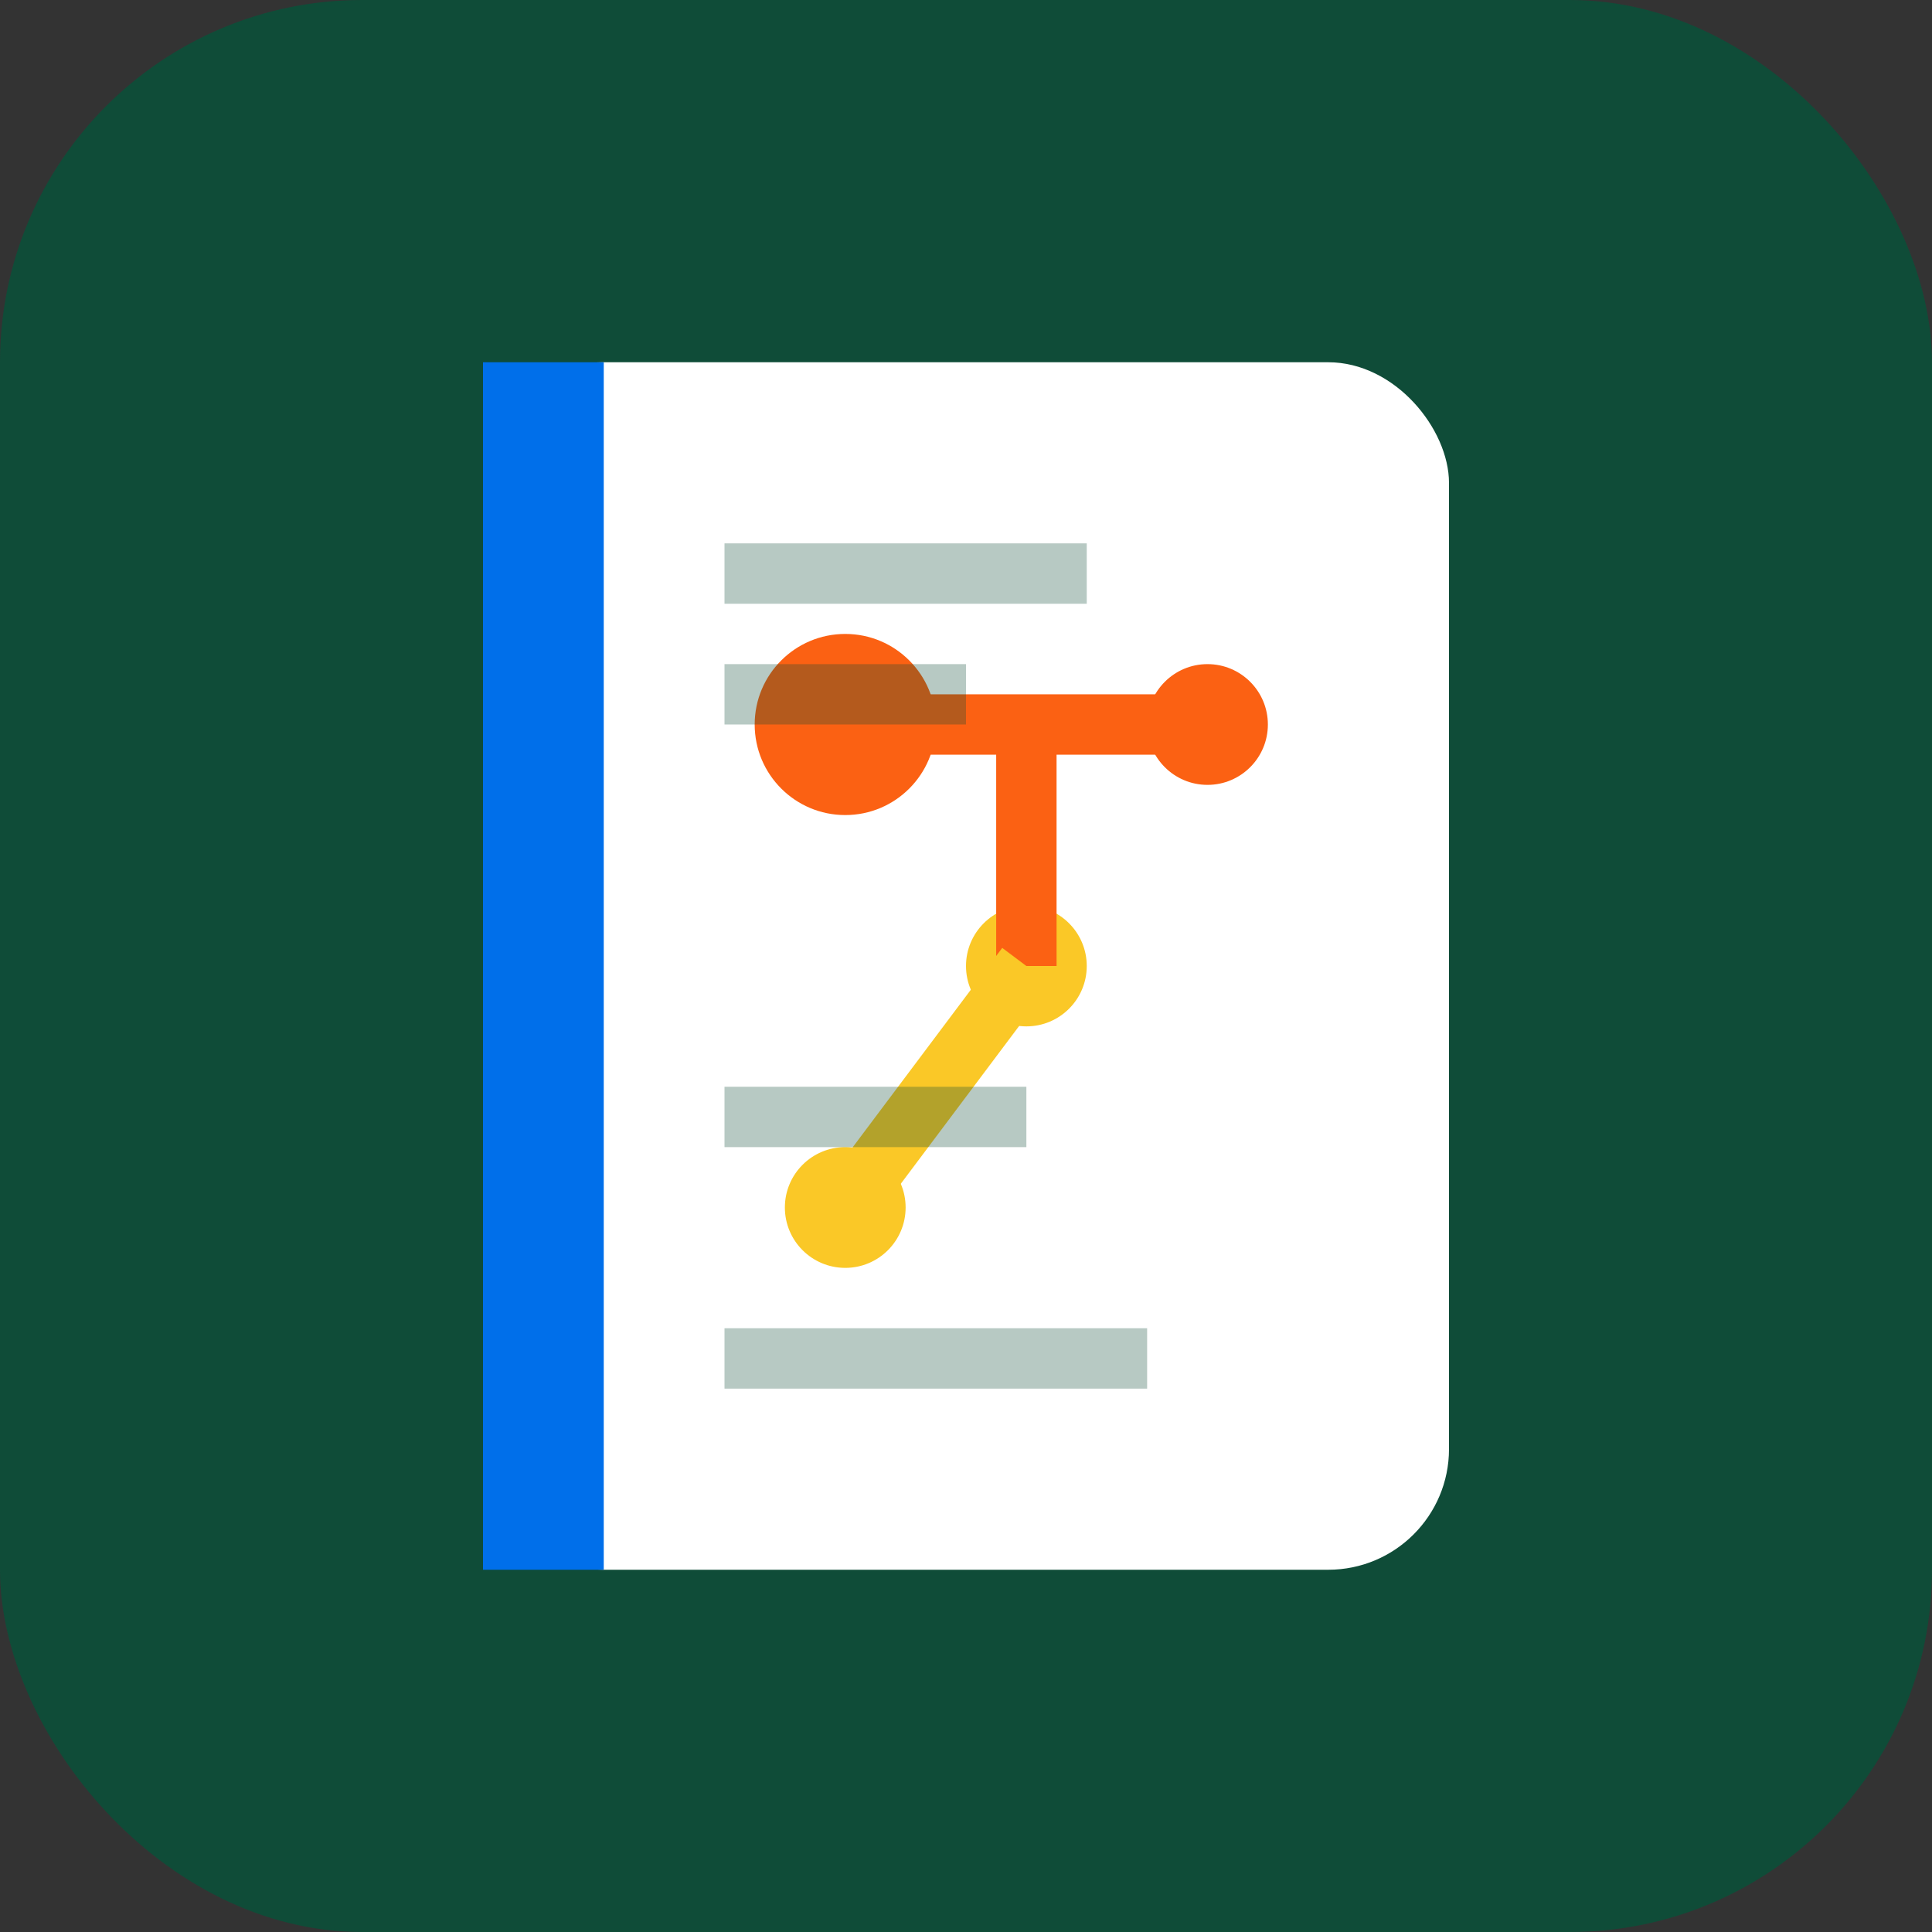 <svg width="32" height="32" viewBox="0 0 32 32" fill="none" xmlns="http://www.w3.org/2000/svg">
  <rect x="0" y="0" width="32" height="32" fill="#333333" stroke="none"/>
  <!-- Dummy logo - Book with AI circuit pattern -->
  <rect width="32" height="32" rx="6" fill="#0f4c38"/>
  
  <!-- Book shape -->
  <rect x="8" y="6" width="16" height="20" rx="2" fill="white"/>
  <rect x="8" y="6" width="2" height="20" fill="#006fea"/>
  
  <!-- AI circuit lines -->
  <circle cx="14" cy="12" r="1.5" fill="#fb6113"/>
  <circle cx="20" cy="12" r="1" fill="#fb6113"/>
  <circle cx="17" cy="16" r="1" fill="#fac827"/>
  <circle cx="14" cy="20" r="1" fill="#fac827"/>
  
  <!-- Connecting lines -->
  <line x1="14" y1="12" x2="20" y2="12" stroke="#fb6113" stroke-width="1"/>
  <line x1="17" y1="12" x2="17" y2="16" stroke="#fb6113" stroke-width="1"/>
  <line x1="17" y1="16" x2="14" y2="20" stroke="#fac827" stroke-width="1"/>
  
  <!-- Text lines (representing content) -->
  <rect x="12" y="9" width="6" height="1" fill="#0f4c38" opacity="0.3"/>
  <rect x="12" y="11" width="4" height="1" fill="#0f4c38" opacity="0.3"/>
  <rect x="12" y="18" width="5" height="1" fill="#0f4c38" opacity="0.3"/>
  <rect x="12" y="22" width="7" height="1" fill="#0f4c38" opacity="0.3"/>
</svg>